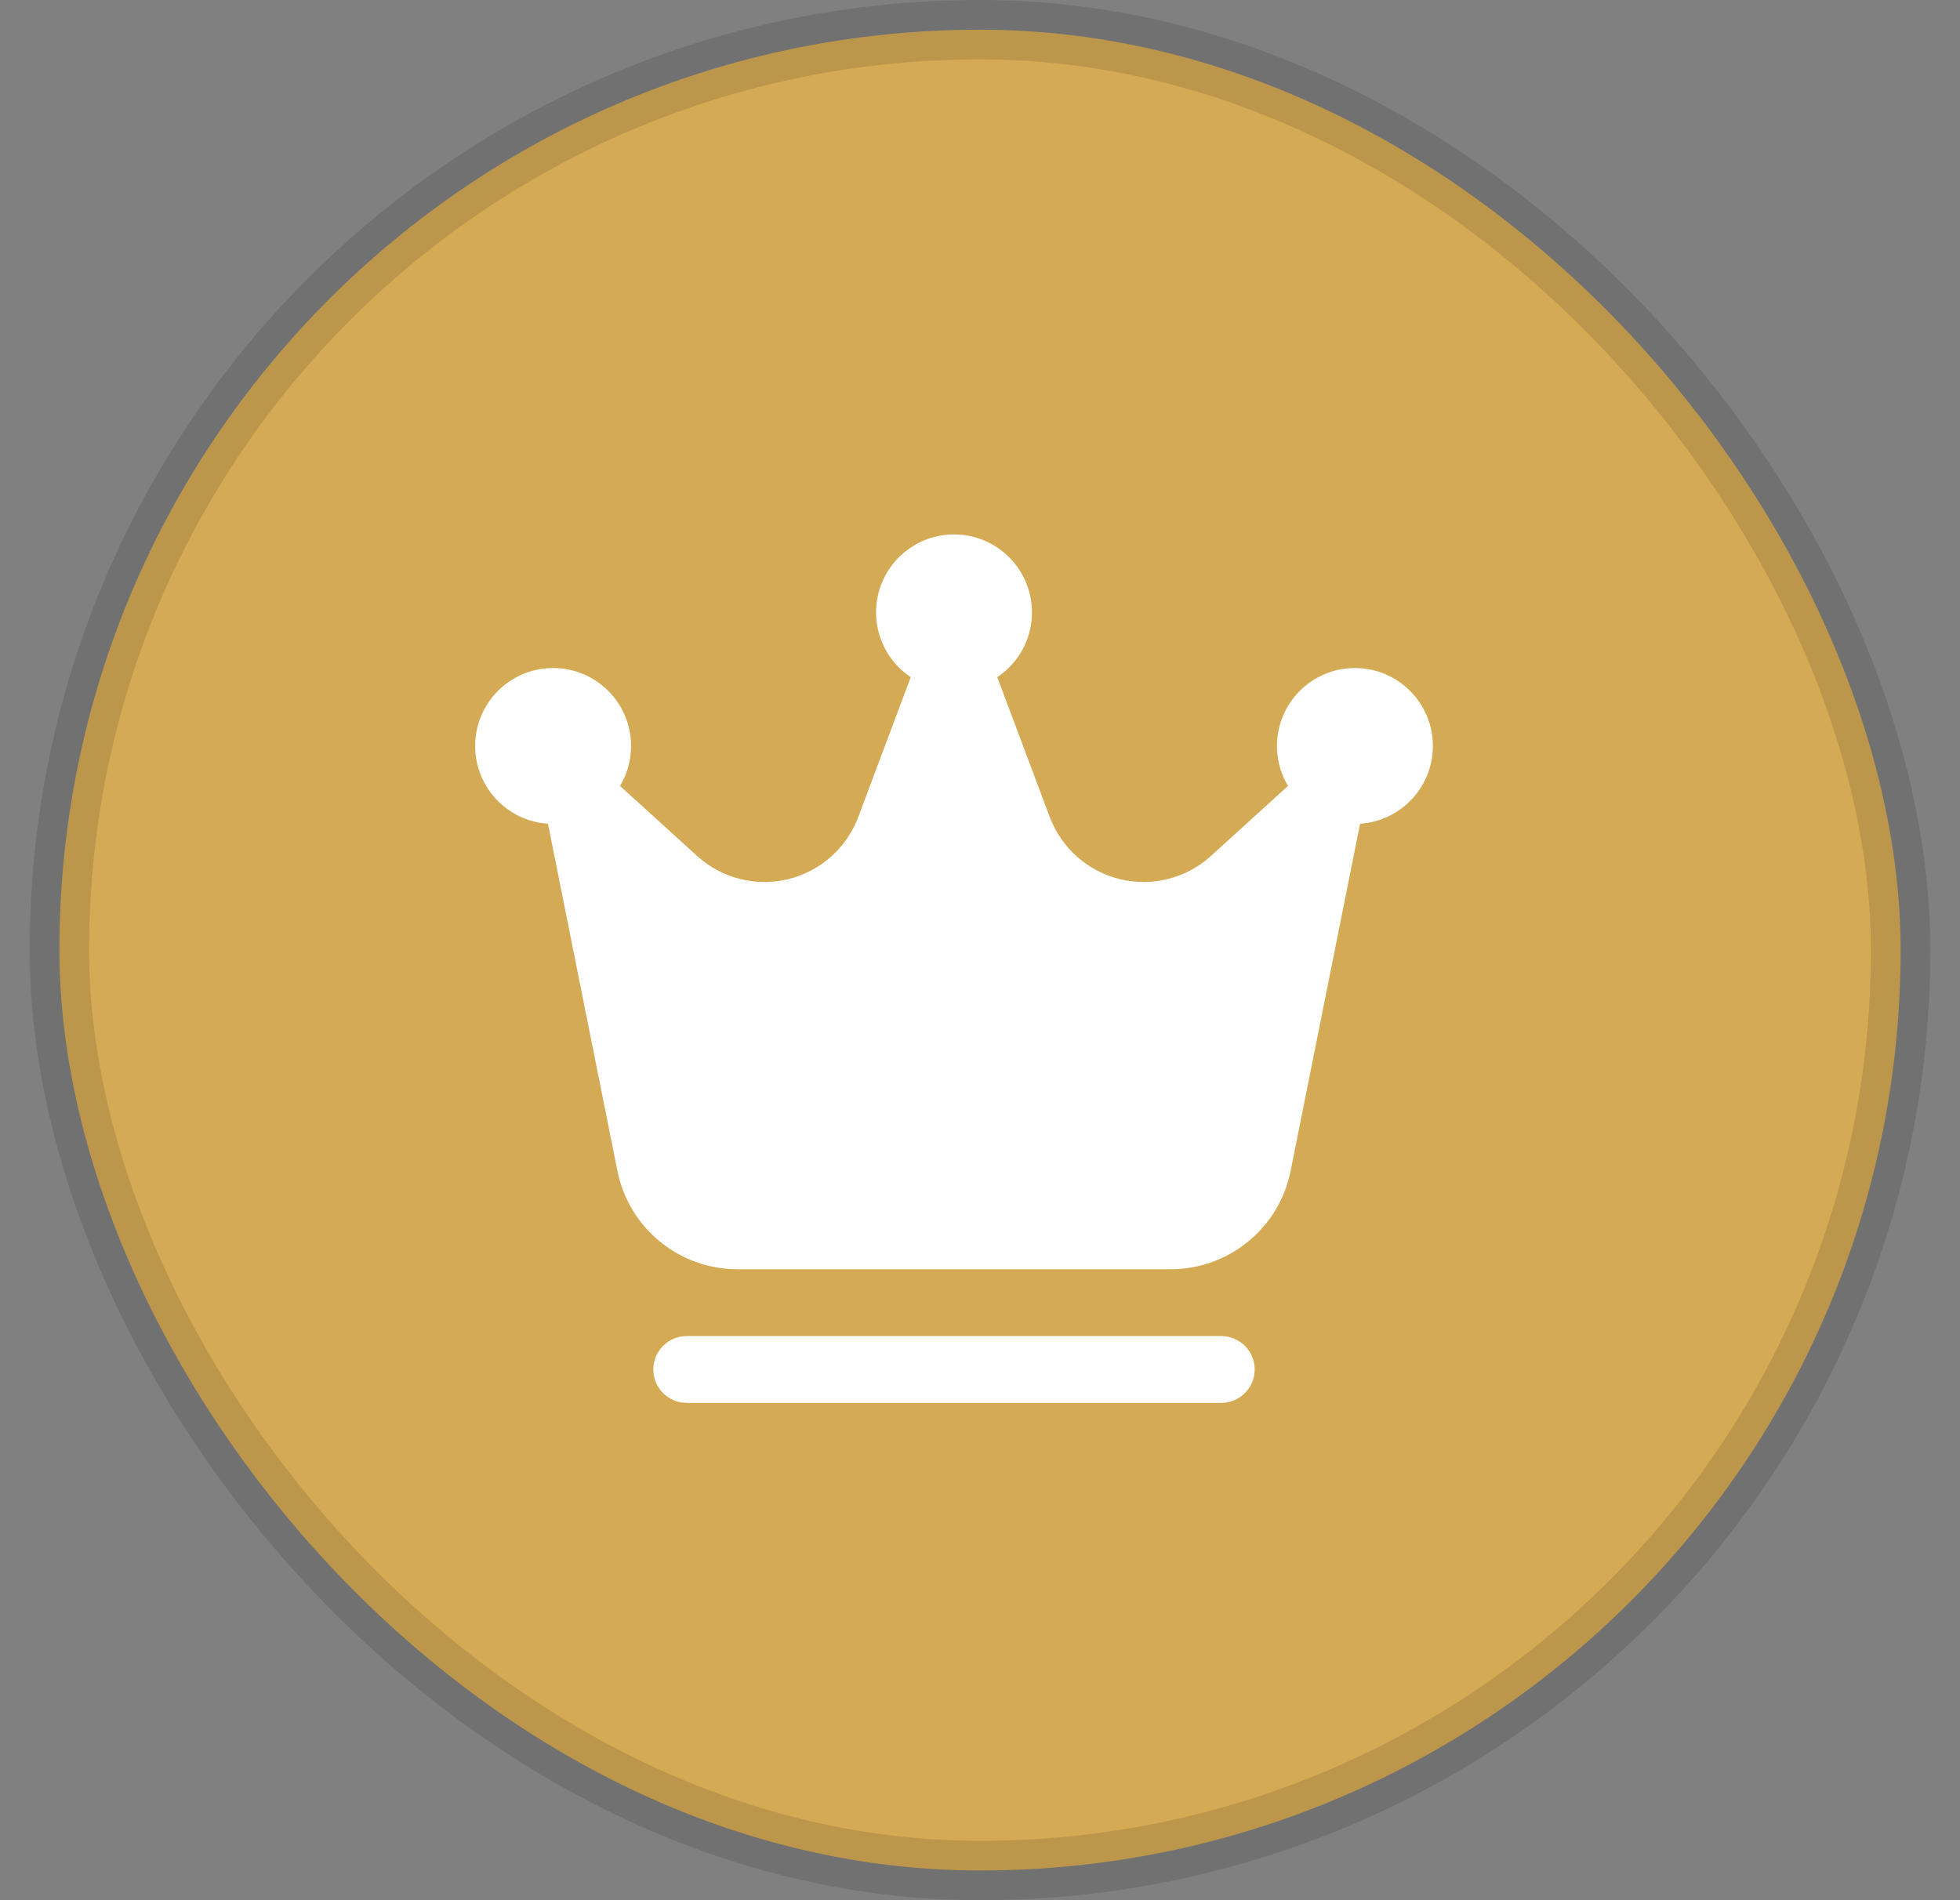 <?xml version="1.0" encoding="UTF-8"?>
<svg width="33px" height="32px" viewBox="0 0 33 32" version="1.1" xmlns="http://www.w3.org/2000/svg" xmlns:xlink="http://www.w3.org/1999/xlink">
    <rect x="0" y="0" width="33" height="32" fill="#808080" stroke="none"/>
    <title>Frame 17</title>
    <defs>
        <rect id="path-1" x="0" y="0" width="18" height="18"></rect>
    </defs>
    <g id="---↪️-Mobile" stroke="none" stroke-width="1" fill="none" fill-rule="evenodd">
        <g id="5" transform="translate(-179, -1310)">
            <g id="Frame-534" transform="translate(0, 247)">
                <g id="Frame-566" transform="translate(0, 767)">
                    <g id="Frame-514" transform="translate(12, 12)">
                        <g id="Chart-12" transform="translate(14, 234)">
                            <g id="Frame-32" transform="translate(28, 51)">
                                <g id="Frame-30" transform="translate(104, 0)">
                                    <g id="Frame-17" transform="translate(22.5, 0)">
                                        <rect id="Frame-Background" stroke-opacity="0.12" stroke="#000000" fill="#D5AA55" fill-rule="nonzero" x="-0.5" y="-0.5" width="31" height="31" rx="15.5"></rect>
                                        <g id="fi_497789" transform="translate(6, 6)">
                                            <mask id="mask-2" fill="white">
                                                <use xlink:href="#path-1"></use>
                                            </mask>
                                            <g id="Clip" fill-rule="nonzero"></g>
                                            <g id="Vector" mask="url(#mask-2)" fill="#FFFFFF" fill-rule="nonzero">
                                                <g transform="translate(0.5, 2)">
                                                    <path d="M8.062,2.625 C8.787,2.625 9.375,2.037 9.375,1.313 C9.375,0.588 8.787,0 8.062,0 C7.338,0 6.75,0.588 6.75,1.313 C6.75,2.037 7.338,2.625 8.062,2.625 Z"></path>
                                                    <path d="M14.812,4.875 C15.537,4.875 16.125,4.287 16.125,3.562 C16.125,2.838 15.537,2.25 14.812,2.25 C14.088,2.25 13.5,2.838 13.5,3.562 C13.5,4.287 14.088,4.875 14.812,4.875 Z"></path>
                                                    <path d="M1.313,4.875 C2.037,4.875 2.625,4.287 2.625,3.562 C2.625,2.838 2.037,2.25 1.313,2.25 C0.588,2.25 0,2.838 0,3.562 C0,4.287 0.588,4.875 1.313,4.875 Z"></path>
                                                    <path d="M14.989,4.423 C15.037,4.184 14.926,3.943 14.715,3.823 C14.504,3.704 14.239,3.733 14.059,3.896 C13.536,4.372 12.979,4.878 12.389,5.414 C11.975,5.791 11.402,5.937 10.858,5.806 C10.314,5.674 9.871,5.282 9.674,4.758 L8.589,1.865 C8.507,1.645 8.297,1.5 8.063,1.5 C7.828,1.5 7.619,1.645 7.536,1.865 L6.451,4.758 C6.254,5.282 5.811,5.674 5.267,5.806 C4.724,5.937 4.15,5.791 3.736,5.414 C3.146,4.878 2.589,4.372 2.066,3.896 C1.886,3.733 1.622,3.704 1.41,3.823 C1.199,3.943 1.088,4.184 1.136,4.423 C1.693,7.205 2.112,9.303 2.395,10.717 C2.588,11.681 3.434,12.375 4.418,12.375 L11.708,12.375 C12.691,12.375 13.538,11.681 13.73,10.717 C14.013,9.303 14.432,7.205 14.989,4.423 Z"></path>
                                                    <path d="M12.562,13.5 L3.562,13.5 C3.252,13.5 3,13.752 3,14.062 C3,14.373 3.252,14.625 3.562,14.625 L12.562,14.625 C12.873,14.625 13.125,14.373 13.125,14.062 C13.125,13.752 12.873,13.5 12.562,13.5 Z"></path>
                                                </g>
                                            </g>
                                        </g>
                                    </g>
                                </g>
                            </g>
                        </g>
                    </g>
                </g>
            </g>
        </g>
    </g>
</svg>